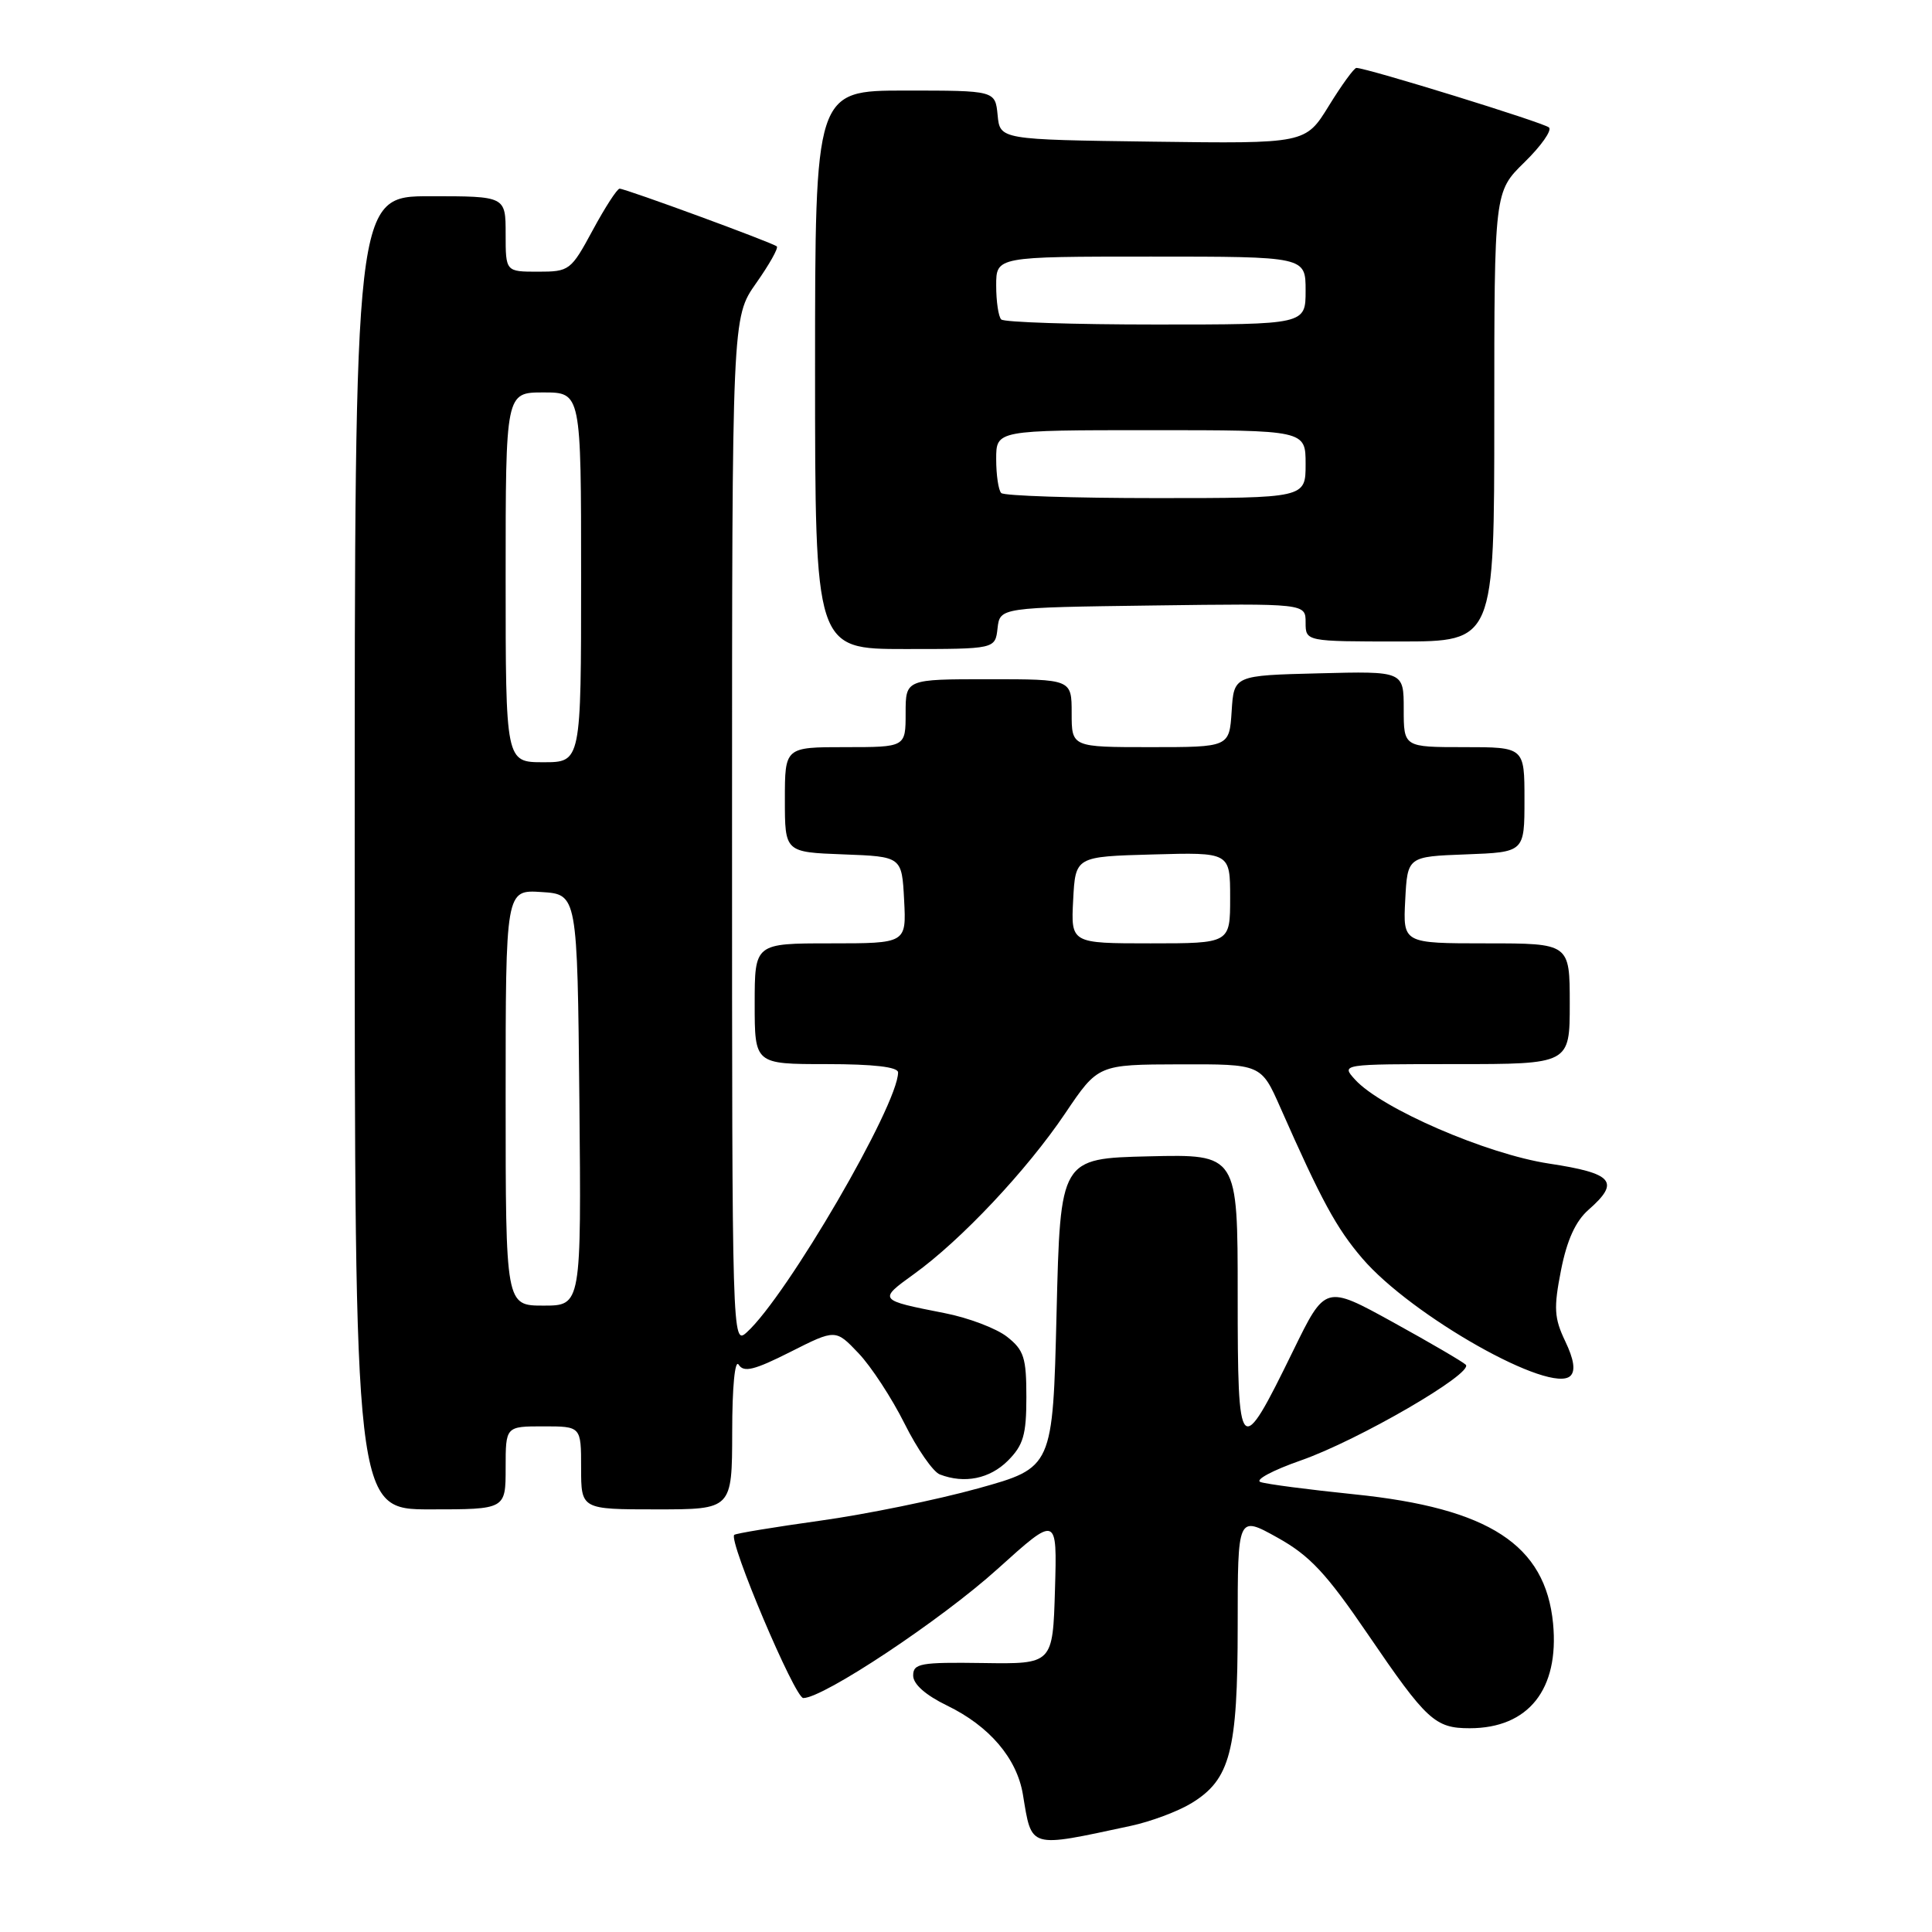 <?xml version="1.0" encoding="UTF-8" standalone="no"?>
<!DOCTYPE svg PUBLIC "-//W3C//DTD SVG 1.1//EN" "http://www.w3.org/Graphics/SVG/1.1/DTD/svg11.dtd" >
<svg xmlns="http://www.w3.org/2000/svg" xmlns:xlink="http://www.w3.org/1999/xlink" version="1.1" viewBox="0 0 256 256">
 <g >
 <path fill="currentColor"
d=" M 149.82 241.94 C 152.45 241.38 156.07 240.03 157.86 238.94 C 163.02 235.80 164.00 232.06 164.00 215.44 C 164.00 200.81 164.00 200.81 169.25 203.73 C 173.56 206.13 175.72 208.44 181.27 216.58 C 189.03 227.97 190.15 229.00 194.74 229.00 C 202.53 229.00 206.62 223.85 205.79 215.12 C 204.78 204.70 197.33 199.84 179.50 198.01 C 173.45 197.39 167.84 196.66 167.03 196.38 C 166.22 196.11 168.63 194.82 172.38 193.51 C 179.98 190.85 195.34 181.94 194.22 180.83 C 193.82 180.44 189.48 177.90 184.56 175.19 C 175.61 170.26 175.61 170.26 171.36 178.96 C 164.25 193.50 164.00 193.25 164.00 171.59 C 164.00 152.94 164.00 152.94 152.25 153.22 C 140.50 153.50 140.50 153.50 140.00 173.99 C 139.50 194.47 139.50 194.47 129.60 197.22 C 124.16 198.73 114.73 200.66 108.66 201.50 C 102.59 202.35 97.47 203.19 97.29 203.38 C 96.50 204.16 105.32 225.00 106.44 225.00 C 109.12 225.00 124.73 214.63 132.19 207.89 C 140.08 200.77 140.08 200.77 139.79 210.63 C 139.50 220.50 139.50 220.50 130.25 220.36 C 121.96 220.24 121.00 220.41 121.00 222.02 C 121.00 223.16 122.64 224.61 125.48 225.99 C 131.10 228.71 134.74 232.98 135.54 237.78 C 136.74 245.02 136.21 244.86 149.82 241.94 Z  M 67.00 194.50 C 67.00 189.00 67.00 189.00 72.00 189.00 C 77.00 189.00 77.00 189.00 77.00 194.50 C 77.00 200.00 77.00 200.00 87.00 200.00 C 97.00 200.00 97.00 200.00 97.02 189.75 C 97.02 183.77 97.38 180.06 97.88 180.83 C 98.55 181.89 99.95 181.55 104.72 179.14 C 110.72 176.11 110.72 176.11 113.76 179.31 C 115.43 181.06 118.17 185.26 119.85 188.62 C 121.53 191.99 123.64 195.03 124.53 195.37 C 127.80 196.63 131.14 195.95 133.55 193.55 C 135.60 191.49 136.00 190.13 136.00 185.12 C 136.00 179.90 135.68 178.89 133.44 177.13 C 132.03 176.02 128.32 174.61 125.19 174.00 C 116.35 172.26 116.34 172.26 121.12 168.81 C 127.35 164.32 136.06 155.07 141.14 147.53 C 145.50 141.06 145.50 141.06 156.31 141.03 C 167.11 141.00 167.11 141.00 169.65 146.75 C 175.09 159.07 177.07 162.72 180.50 166.73 C 187.05 174.38 205.57 184.83 208.10 182.30 C 208.78 181.62 208.55 180.12 207.40 177.72 C 205.93 174.64 205.86 173.32 206.84 168.32 C 207.63 164.31 208.77 161.81 210.49 160.30 C 214.72 156.59 213.77 155.47 205.25 154.18 C 196.99 152.93 183.01 146.87 179.55 143.05 C 177.69 141.00 177.69 141.00 192.85 141.00 C 208.00 141.00 208.00 141.00 208.00 133.00 C 208.00 125.00 208.00 125.00 196.95 125.00 C 185.90 125.00 185.90 125.00 186.20 119.25 C 186.50 113.50 186.50 113.50 194.25 113.21 C 202.00 112.92 202.00 112.92 202.00 105.96 C 202.00 99.00 202.00 99.00 194.00 99.00 C 186.00 99.00 186.00 99.00 186.00 93.97 C 186.00 88.93 186.00 88.93 174.75 89.22 C 163.50 89.50 163.50 89.50 163.20 94.25 C 162.89 99.00 162.89 99.00 152.45 99.00 C 142.00 99.00 142.00 99.00 142.00 94.50 C 142.00 90.00 142.00 90.00 131.00 90.00 C 120.00 90.00 120.00 90.00 120.00 94.50 C 120.00 99.00 120.00 99.00 112.00 99.00 C 104.00 99.00 104.00 99.00 104.00 105.96 C 104.00 112.92 104.00 112.92 111.75 113.21 C 119.50 113.50 119.50 113.50 119.80 119.25 C 120.10 125.00 120.10 125.00 110.05 125.00 C 100.00 125.00 100.00 125.00 100.00 133.00 C 100.00 141.00 100.00 141.00 109.50 141.00 C 115.76 141.00 119.00 141.38 119.00 142.10 C 119.00 146.42 104.26 171.74 98.95 176.54 C 97.02 178.29 97.00 177.70 97.00 110.18 C 97.00 42.06 97.00 42.06 100.18 37.54 C 101.93 35.06 103.17 32.86 102.93 32.65 C 102.37 32.15 82.88 25.00 82.10 25.00 C 81.77 25.01 80.17 27.48 78.54 30.50 C 75.65 35.85 75.45 36.00 71.29 36.00 C 67.00 36.00 67.00 36.00 67.00 31.00 C 67.00 26.00 67.00 26.00 57.00 26.00 C 47.00 26.00 47.00 26.00 47.00 113.00 C 47.00 200.00 47.00 200.00 57.00 200.00 C 67.00 200.00 67.00 200.00 67.00 194.50 Z  M 132.18 83.25 C 132.50 80.50 132.50 80.50 152.75 80.23 C 173.00 79.96 173.00 79.96 173.00 82.48 C 173.00 85.00 173.00 85.00 185.50 85.00 C 198.00 85.00 198.00 85.00 198.00 55.20 C 198.00 25.41 198.00 25.41 202.00 21.50 C 204.20 19.35 205.66 17.28 205.25 16.89 C 204.58 16.26 181.10 9.00 179.73 9.00 C 179.42 9.00 177.78 11.26 176.08 14.02 C 172.99 19.04 172.99 19.04 152.75 18.77 C 132.50 18.50 132.50 18.50 132.19 15.25 C 131.87 12.00 131.87 12.00 119.94 12.00 C 108.00 12.00 108.00 12.00 108.00 49.00 C 108.00 86.00 108.00 86.00 119.93 86.00 C 131.87 86.00 131.87 86.00 132.18 83.25 Z  M 67.00 145.45 C 67.00 117.89 67.00 117.89 71.75 118.20 C 76.50 118.50 76.50 118.50 76.77 145.75 C 77.03 173.00 77.03 173.00 72.02 173.00 C 67.00 173.00 67.00 173.00 67.00 145.45 Z  M 142.20 119.25 C 142.50 113.50 142.50 113.50 152.75 113.22 C 163.00 112.93 163.00 112.93 163.00 118.97 C 163.00 125.00 163.00 125.00 152.45 125.00 C 141.90 125.00 141.90 125.00 142.20 119.25 Z  M 67.00 76.50 C 67.00 52.00 67.00 52.00 72.00 52.00 C 77.00 52.00 77.00 52.00 77.00 76.50 C 77.00 101.00 77.00 101.00 72.00 101.00 C 67.00 101.00 67.00 101.00 67.00 76.50 Z  M 132.67 65.33 C 132.30 64.97 132.00 62.94 132.00 60.83 C 132.00 57.00 132.00 57.00 152.50 57.00 C 173.00 57.00 173.00 57.00 173.00 61.50 C 173.00 66.00 173.00 66.00 153.17 66.00 C 142.26 66.00 133.03 65.70 132.67 65.33 Z  M 132.67 42.33 C 132.30 41.97 132.00 39.94 132.00 37.83 C 132.00 34.00 132.00 34.00 152.50 34.00 C 173.00 34.00 173.00 34.00 173.00 38.50 C 173.00 43.00 173.00 43.00 153.17 43.00 C 142.26 43.00 133.03 42.70 132.67 42.33 Z "/>
</g>
</svg>